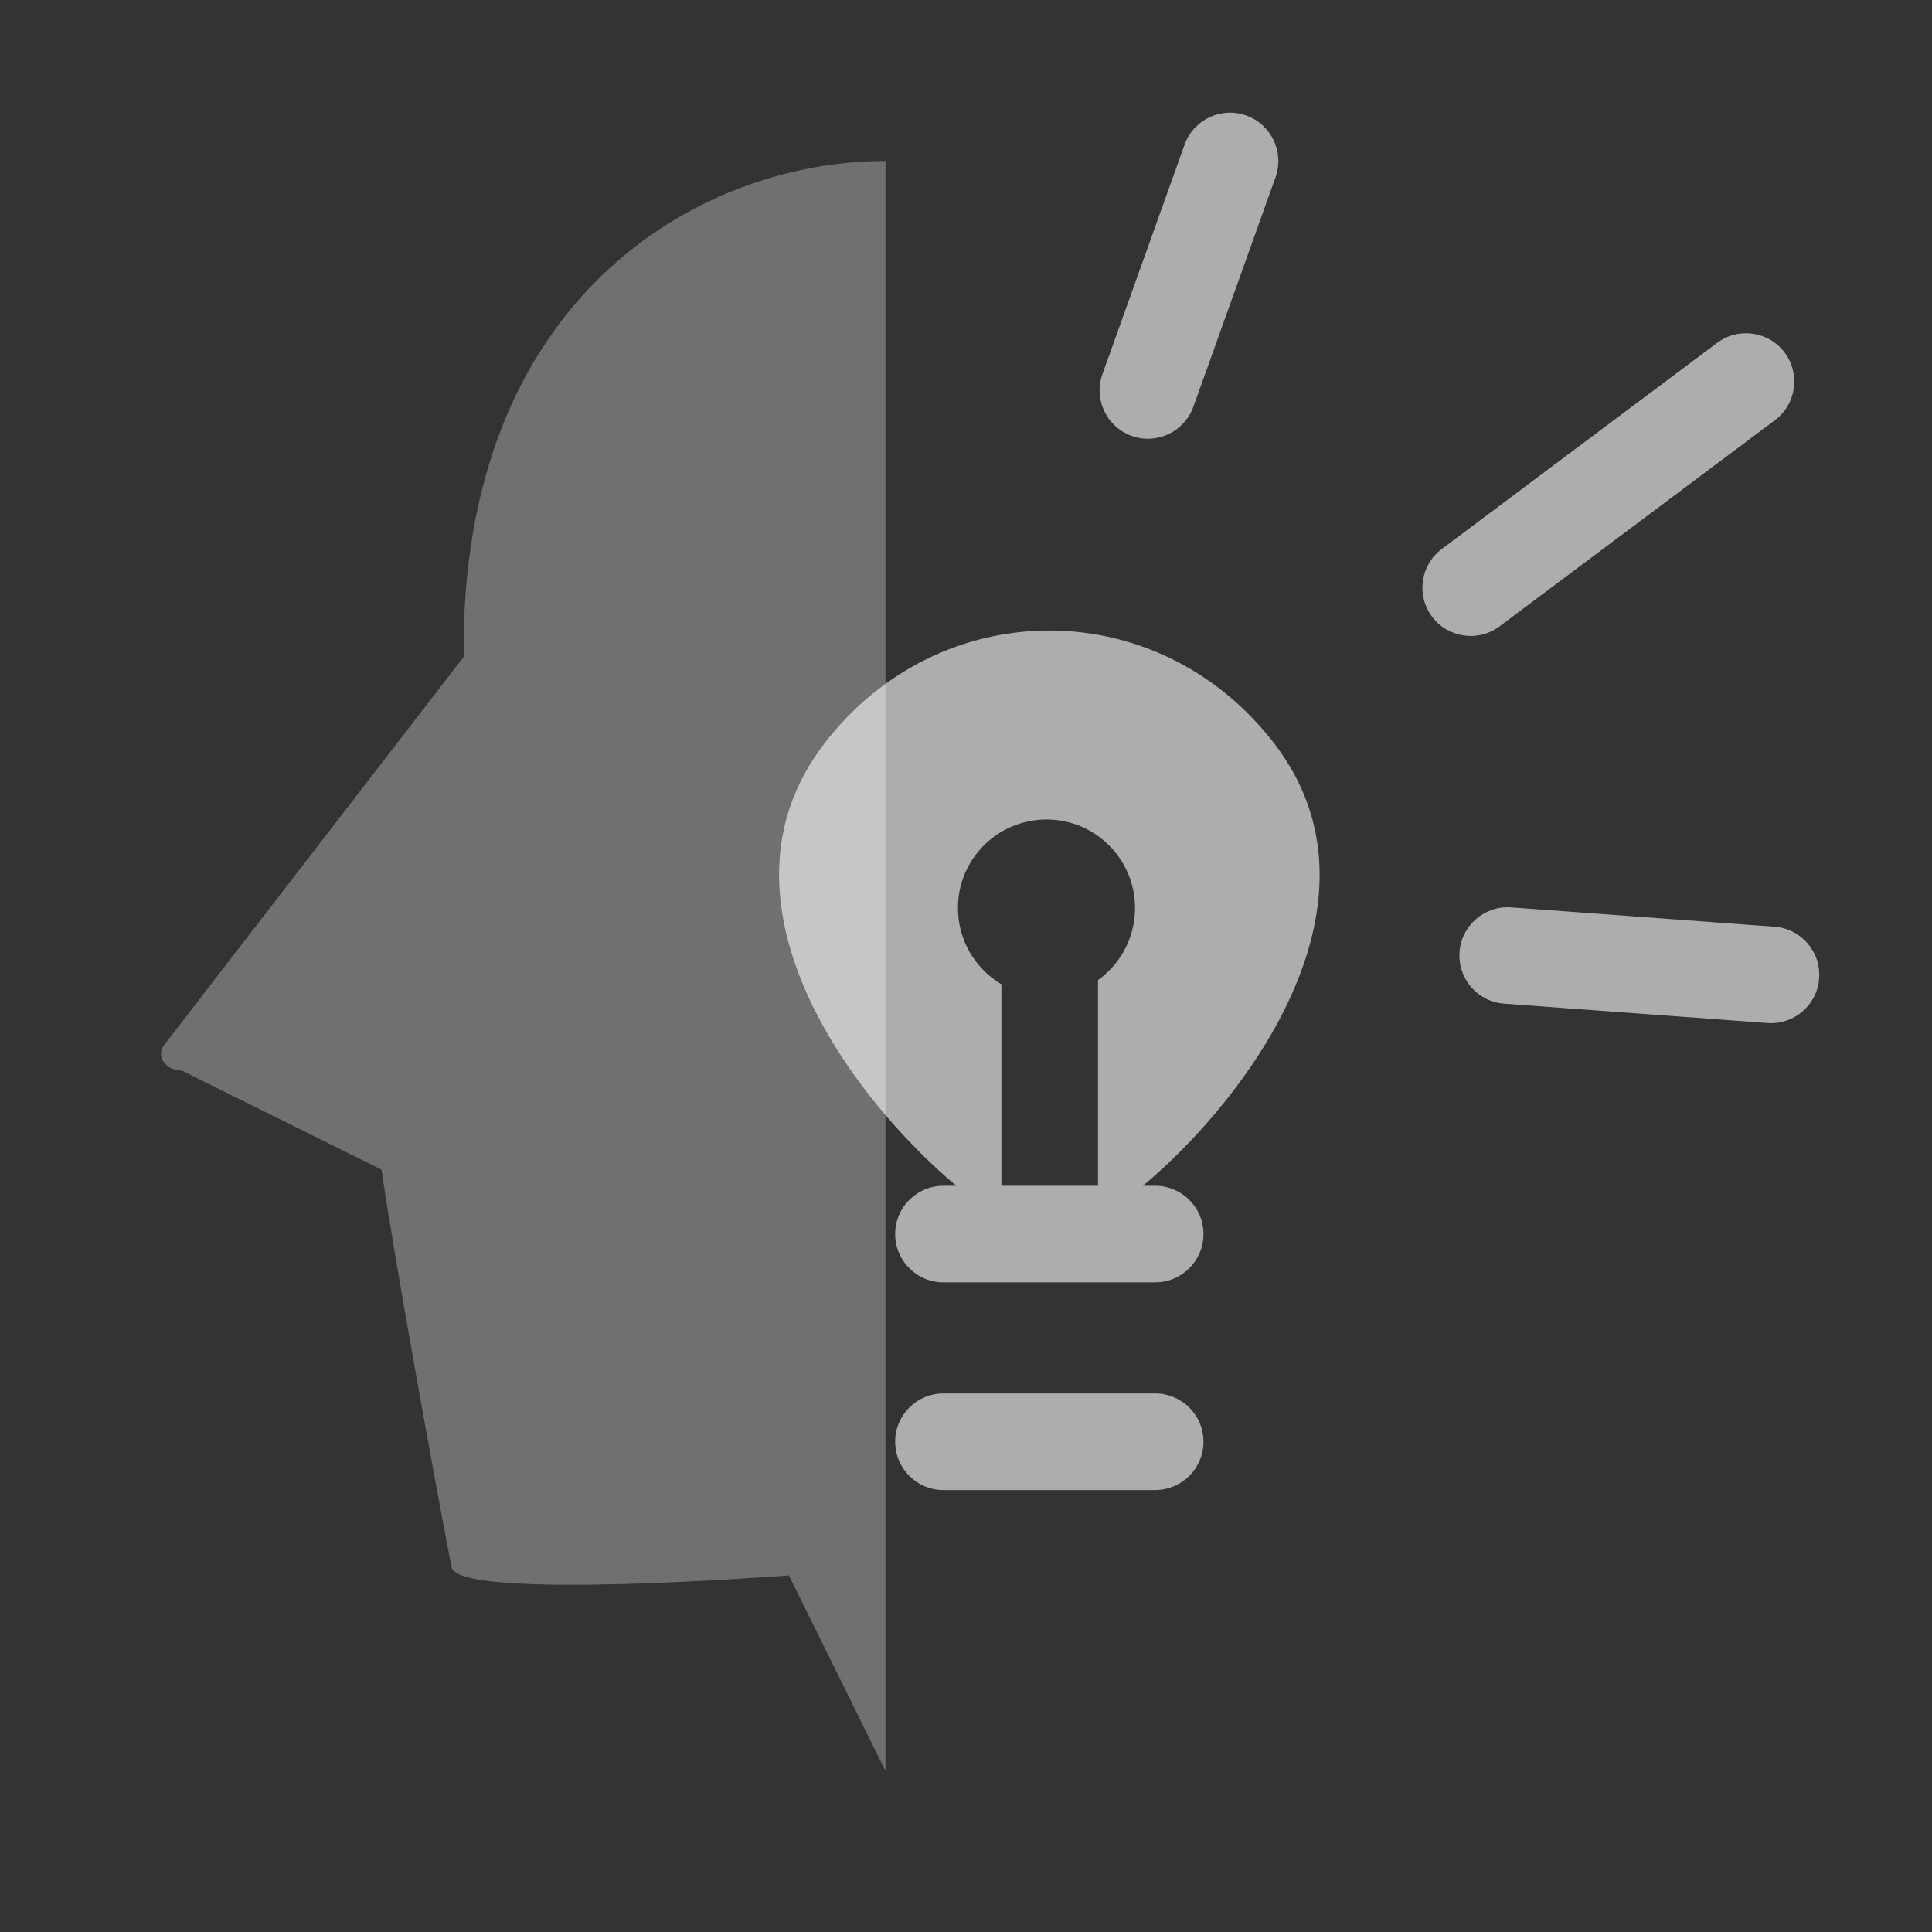 <svg width="24" height="24" viewBox="0 0 24 24" fill="none" xmlns="http://www.w3.org/2000/svg">
<rect x="0" y="0" width="24" height="24" fill="#333333" stroke="none"/>
<path d="M11 2C8.66 2 5.71 3.72 5.76 8.16L2.04 12.98C1.93 13.12 2.06 13.3 2.26 13.3L4.74 14.53C4.87 15.45 5.35 18.13 5.61 19.47C5.7 19.89 9.8 19.57 9.8 19.57L11 22" fill="white" fill-opacity="0.3"/>
<path fill-rule="evenodd" clip-rule="evenodd" d="M15.845 2.202C15.956 1.89 15.794 1.547 15.482 1.435C15.17 1.323 14.826 1.486 14.715 1.798L13.695 4.648C13.583 4.96 13.746 5.303 14.058 5.415C14.37 5.527 14.713 5.364 14.825 5.052L15.845 2.202ZM22.049 5.22C22.314 5.022 22.368 4.646 22.17 4.38C21.971 4.115 21.595 4.061 21.33 4.26L17.91 6.82C17.645 7.018 17.591 7.394 17.789 7.66C17.988 7.925 18.364 7.979 18.629 7.78L22.049 5.22ZM18.131 11.826C18.155 11.496 18.443 11.247 18.773 11.272L22.043 11.512C22.374 11.536 22.622 11.823 22.598 12.154C22.574 12.484 22.286 12.733 21.956 12.708L18.686 12.468C18.355 12.444 18.107 12.157 18.131 11.826ZM11.72 17.31C11.388 17.31 11.12 17.579 11.12 17.91C11.12 18.241 11.388 18.51 11.72 18.51H14.35C14.681 18.51 14.95 18.241 14.95 17.91C14.95 17.579 14.681 17.31 14.35 17.31H11.72ZM11.12 15.33C11.12 14.999 11.388 14.73 11.72 14.73H11.879C10.56 13.623 8.754 11.193 10.23 9.25C11.67 7.36 14.4 7.36 15.84 9.25C17.314 11.191 15.52 13.624 14.198 14.73H14.35C14.681 14.73 14.95 14.999 14.95 15.33C14.95 15.661 14.681 15.93 14.35 15.93H11.72C11.388 15.93 11.12 15.661 11.12 15.33ZM13.64 14.73V12.175C13.918 11.975 14.1 11.649 14.1 11.28C14.1 10.672 13.607 10.18 13 10.18C12.392 10.18 11.9 10.672 11.9 11.28C11.9 11.683 12.117 12.036 12.44 12.227V14.73H13.64ZM12.973 11.184C12.986 11.182 12.998 11.181 13.011 11.181C13.008 11.18 13.004 11.18 13 11.18C12.99 11.18 12.981 11.181 12.973 11.184Z" fill="white" fill-opacity="0.6"/>
</svg>
